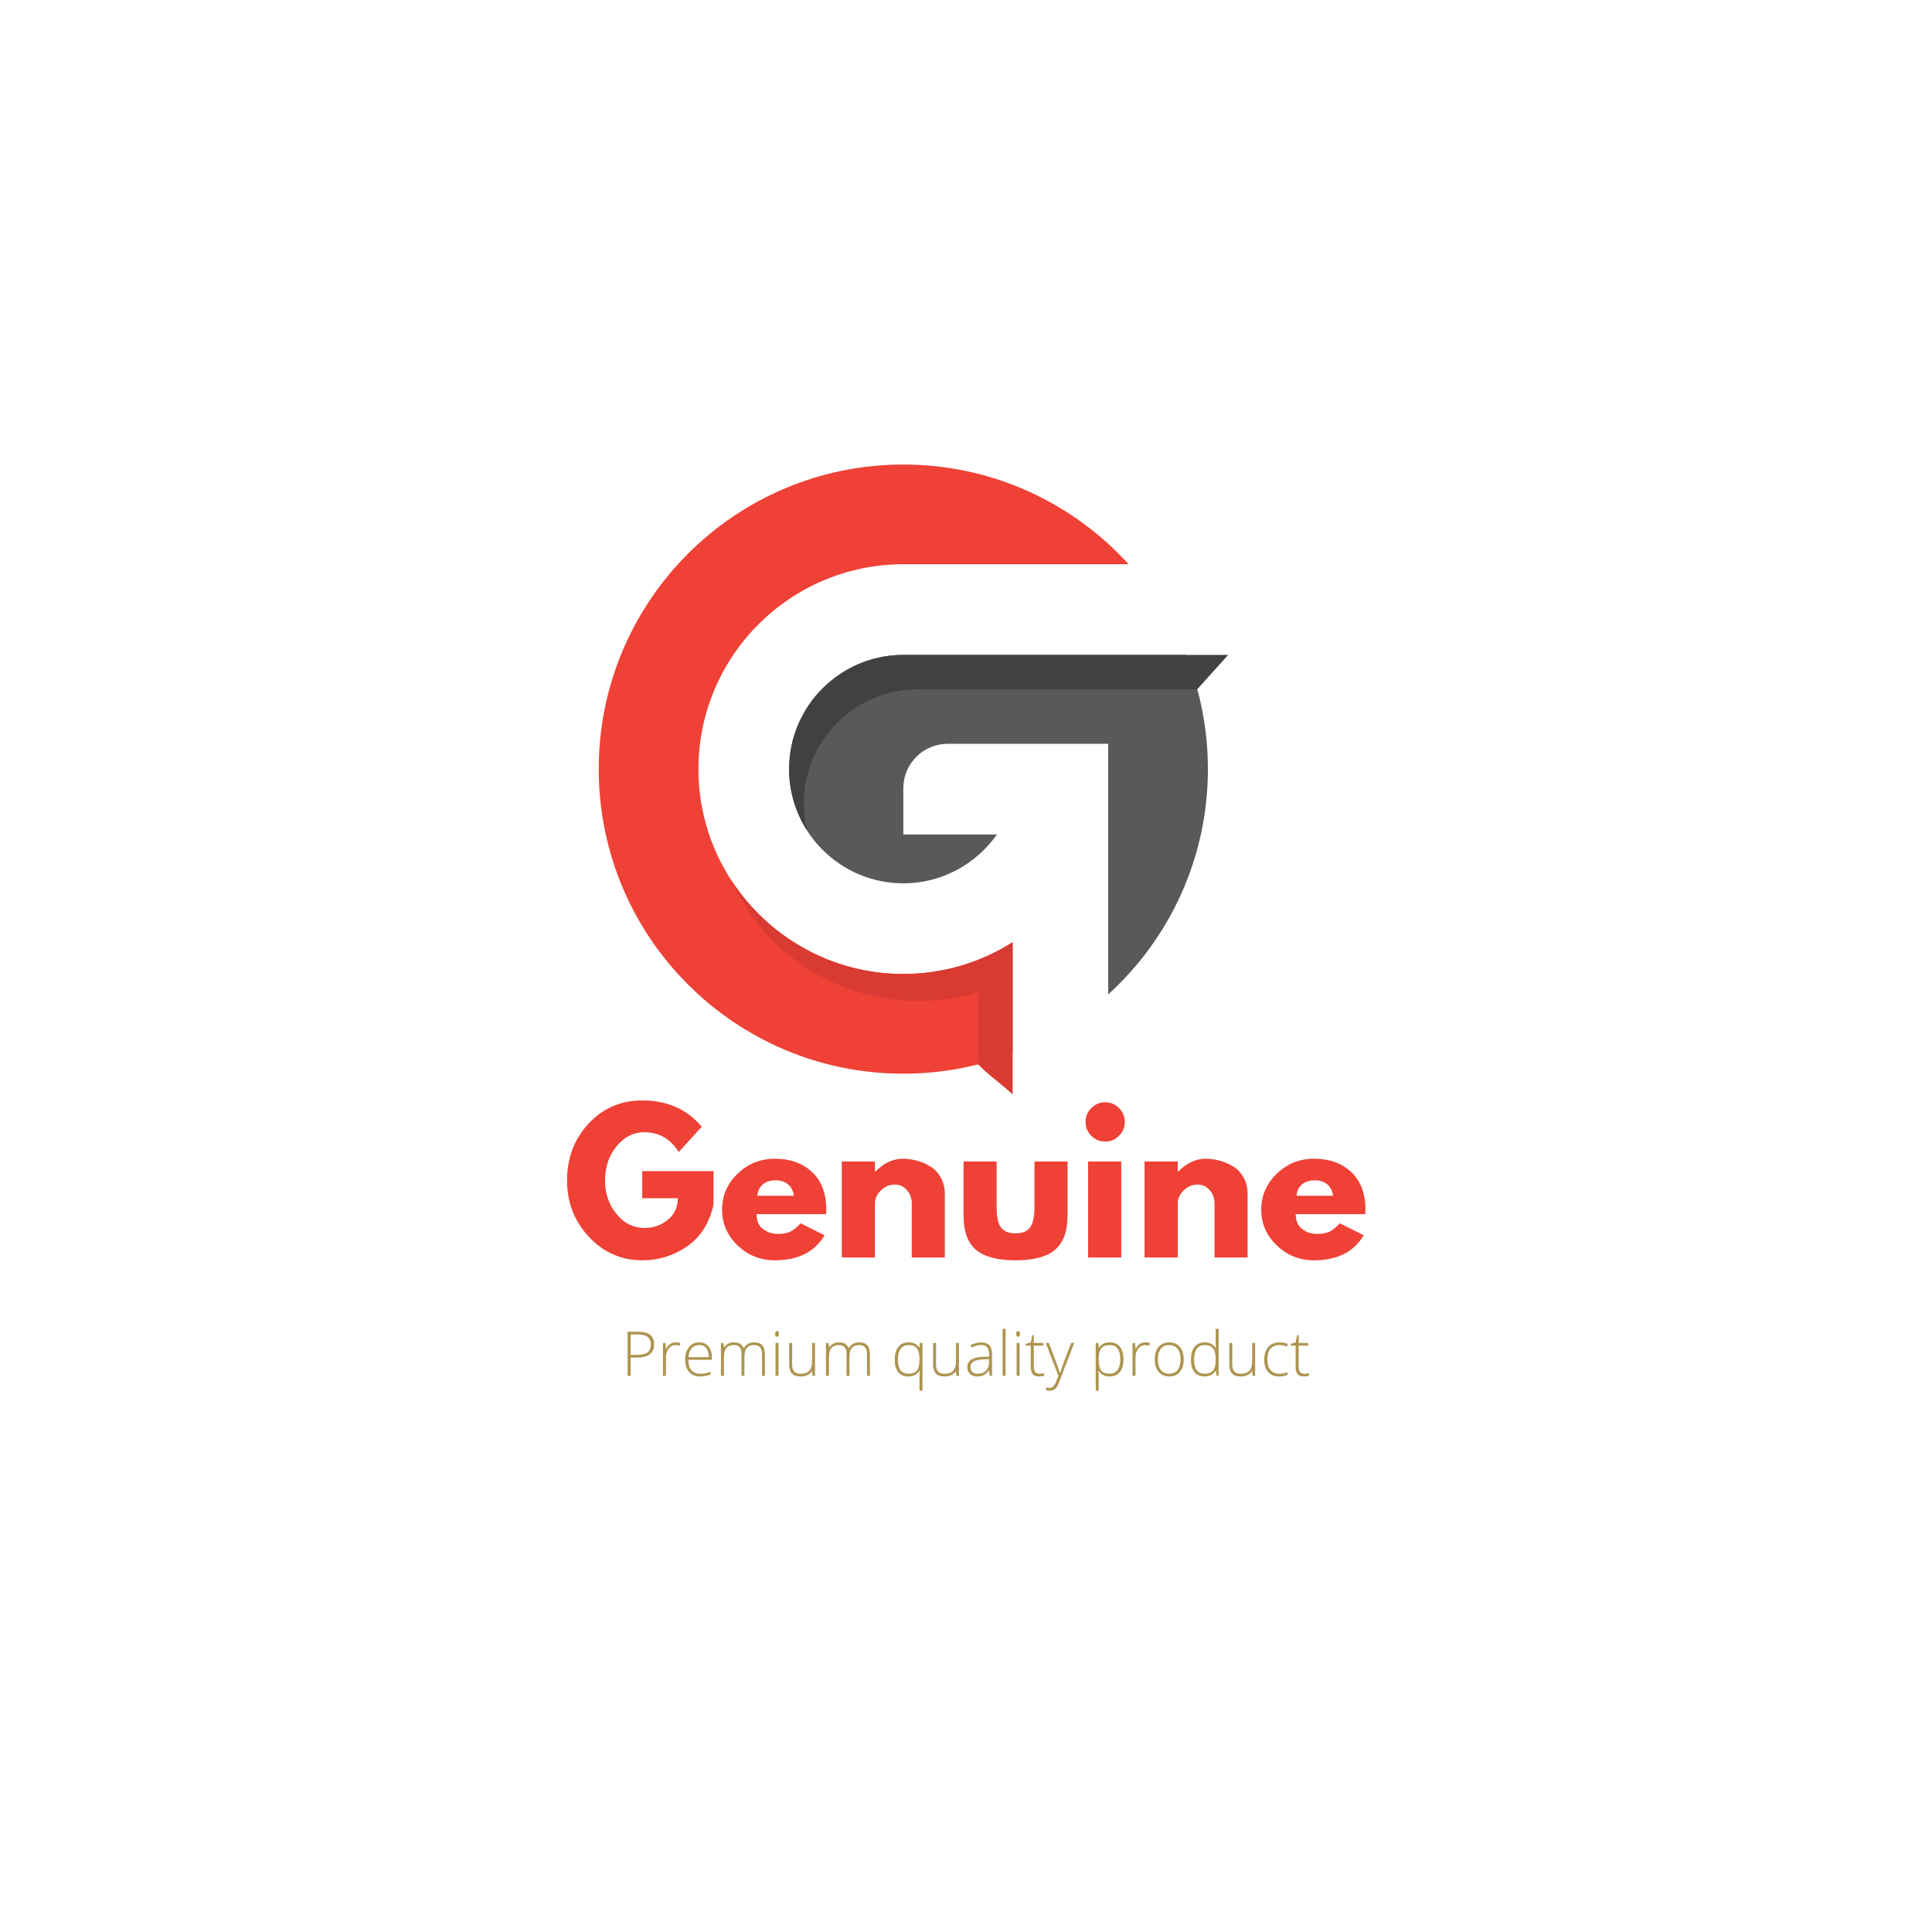 <svg xmlns="http://www.w3.org/2000/svg" xmlns:xlink="http://www.w3.org/1999/xlink" width="500" zoomAndPan="magnify" viewBox="0 0 375 375" height="500" preserveAspectRatio="xMidYMid meet" version="1.0"><defs><g/><clipPath id="c545f32a17"><path d="M 153 127 L 238.426 127 L 238.426 162 L 153 162 Z M 153 127 " clip-rule="nonzero"/></clipPath><clipPath id="9b57b7e43a"><path d="M 116.176 90.172 L 220 90.172 L 220 209 L 116.176 209 Z M 116.176 90.172 " clip-rule="nonzero"/></clipPath><clipPath id="8698fb11b1"><path d="M 141 170 L 197 170 L 197 212.422 L 141 212.422 Z M 141 170 " clip-rule="nonzero"/></clipPath></defs><path fill="#58595b" d="M 175.332 127.117 C 163.109 127.117 153.164 137.062 153.164 149.285 C 153.164 161.508 163.109 171.453 175.332 171.453 C 182.844 171.453 189.488 167.695 193.5 161.969 L 175.336 161.969 L 175.336 153 C 175.336 148.234 179.195 144.371 183.961 144.371 L 215.102 144.371 L 215.102 193.016 C 226.984 182.203 234.453 166.617 234.453 149.285 C 234.453 141.445 232.918 133.961 230.148 127.117 Z M 175.332 127.117 " fill-opacity="1" fill-rule="nonzero"/><g clip-path="url(#c545f32a17)"><path fill="#414042" d="M 175.332 127.117 C 163.109 127.117 153.164 137.062 153.164 149.285 C 153.164 153.668 154.449 157.754 156.652 161.199 C 156.242 159.512 156.02 157.754 156.02 155.941 C 156.02 143.715 165.965 133.773 178.188 133.773 L 232.391 133.773 L 238.387 127.117 Z M 175.332 127.117 " fill-opacity="1" fill-rule="nonzero"/></g><g clip-path="url(#9b57b7e43a)"><path fill="#ef4136" d="M 196.551 182.891 C 190.406 186.785 183.129 189.051 175.332 189.051 C 153.406 189.051 135.566 171.211 135.566 149.285 C 135.566 127.359 153.406 109.52 175.332 109.52 L 219.07 109.52 C 208.258 97.633 192.668 90.168 175.332 90.168 C 142.684 90.168 116.215 116.637 116.215 149.285 C 116.215 181.934 142.684 208.402 175.332 208.402 C 182.812 208.402 189.965 207.012 196.551 204.477 Z M 196.551 182.891 " fill-opacity="1" fill-rule="nonzero"/></g><g clip-path="url(#8698fb11b1)"><path fill="#d93a31" d="M 196.551 182.891 C 190.406 186.785 183.129 189.051 175.332 189.051 C 161.34 189.051 149.023 181.781 141.934 170.828 C 148.176 184.641 162.07 194.281 178.188 194.281 C 182.25 194.281 186.168 193.664 189.863 192.523 C 189.863 198.52 189.863 205.332 189.863 206.602 C 191.605 208.449 194.301 210.352 196.551 212.414 C 196.551 211.488 196.551 208.855 196.551 205.52 C 196.551 200.723 196.551 194.48 196.551 189.766 Z M 196.551 182.891 " fill-opacity="1" fill-rule="nonzero"/></g><g fill="#ef4136" fill-opacity="1"><g transform="translate(109.237, 244.079)"><g><path d="M 29.25 -16.766 L 29.25 -10.266 C 28.477 -6.711 26.785 -4.02 24.172 -2.188 C 21.555 -0.363 18.641 0.547 15.422 0.547 C 11.379 0.547 7.938 -0.961 5.094 -3.984 C 2.25 -7.016 0.828 -10.672 0.828 -14.953 C 0.828 -19.305 2.219 -22.984 5 -25.984 C 7.789 -28.984 11.266 -30.484 15.422 -30.484 C 20.285 -30.484 24.133 -28.781 26.969 -25.375 L 22.5 -20.469 C 20.906 -23.031 18.68 -24.312 15.828 -24.312 C 13.723 -24.312 11.926 -23.398 10.438 -21.578 C 8.945 -19.754 8.203 -17.547 8.203 -14.953 C 8.203 -12.41 8.945 -10.238 10.438 -8.438 C 11.926 -6.633 13.723 -5.734 15.828 -5.734 C 17.566 -5.734 19.082 -6.258 20.375 -7.312 C 21.676 -8.363 22.328 -9.758 22.328 -11.5 L 15.422 -11.5 L 15.422 -16.766 Z M 29.25 -16.766 "/></g></g></g><g fill="#ef4136" fill-opacity="1"><g transform="translate(139.329, 244.079)"><g><path d="M 21.016 -8.422 L 7.516 -8.422 C 7.516 -7.109 7.938 -6.141 8.781 -5.516 C 9.625 -4.891 10.547 -4.578 11.547 -4.578 C 12.586 -4.578 13.41 -4.711 14.016 -4.984 C 14.617 -5.266 15.305 -5.816 16.078 -6.641 L 20.719 -4.312 C 18.789 -1.07 15.578 0.547 11.078 0.547 C 8.266 0.547 5.852 -0.414 3.844 -2.344 C 1.832 -4.27 0.828 -6.586 0.828 -9.297 C 0.828 -12.004 1.832 -14.328 3.844 -16.266 C 5.852 -18.203 8.266 -19.172 11.078 -19.172 C 14.023 -19.172 16.422 -18.316 18.266 -16.609 C 20.117 -14.898 21.047 -12.461 21.047 -9.297 C 21.047 -8.859 21.035 -8.566 21.016 -8.422 Z M 7.688 -11.984 L 14.766 -11.984 C 14.629 -12.953 14.25 -13.691 13.625 -14.203 C 13.008 -14.723 12.219 -14.984 11.25 -14.984 C 10.188 -14.984 9.336 -14.707 8.703 -14.156 C 8.078 -13.602 7.738 -12.879 7.688 -11.984 Z M 7.688 -11.984 "/></g></g></g><g fill="#ef4136" fill-opacity="1"><g transform="translate(161.218, 244.079)"><g><path d="M 2.172 0 L 2.172 -18.625 L 8.609 -18.625 L 8.609 -16.656 L 8.672 -16.656 C 10.336 -18.332 12.117 -19.172 14.016 -19.172 C 14.93 -19.172 15.844 -19.047 16.75 -18.797 C 17.656 -18.555 18.523 -18.18 19.359 -17.672 C 20.191 -17.172 20.867 -16.453 21.391 -15.516 C 21.91 -14.586 22.172 -13.504 22.172 -12.266 L 22.172 0 L 15.75 0 L 15.75 -10.531 C 15.75 -11.5 15.441 -12.344 14.828 -13.062 C 14.211 -13.789 13.406 -14.156 12.406 -14.156 C 11.445 -14.156 10.57 -13.781 9.781 -13.031 C 9 -12.281 8.609 -11.445 8.609 -10.531 L 8.609 0 Z M 2.172 0 "/></g></g></g><g fill="#ef4136" fill-opacity="1"><g transform="translate(185.212, 244.079)"><g><path d="M 8.234 -18.625 L 8.234 -9.766 C 8.234 -7.922 8.508 -6.613 9.062 -5.844 C 9.625 -5.07 10.57 -4.688 11.906 -4.688 C 13.238 -4.688 14.18 -5.07 14.734 -5.844 C 15.297 -6.613 15.578 -7.922 15.578 -9.766 L 15.578 -18.625 L 22 -18.625 L 22 -8.203 C 22 -5.109 21.191 -2.875 19.578 -1.5 C 17.973 -0.133 15.414 0.547 11.906 0.547 C 8.395 0.547 5.832 -0.133 4.219 -1.5 C 2.613 -2.875 1.812 -5.109 1.812 -8.203 L 1.812 -18.625 Z M 8.234 -18.625 "/></g></g></g><g fill="#ef4136" fill-opacity="1"><g transform="translate(209.025, 244.079)"><g><path d="M 2.797 -29 C 3.547 -29.75 4.441 -30.125 5.484 -30.125 C 6.523 -30.125 7.422 -29.75 8.172 -29 C 8.922 -28.25 9.297 -27.352 9.297 -26.312 C 9.297 -25.27 8.922 -24.375 8.172 -23.625 C 7.422 -22.875 6.523 -22.5 5.484 -22.5 C 4.441 -22.5 3.547 -22.875 2.797 -23.625 C 2.047 -24.375 1.672 -25.27 1.672 -26.312 C 1.672 -27.352 2.047 -28.25 2.797 -29 Z M 2.172 -18.625 L 2.172 0 L 8.609 0 L 8.609 -18.625 Z M 2.172 -18.625 "/></g></g></g><g fill="#ef4136" fill-opacity="1"><g transform="translate(219.987, 244.079)"><g><path d="M 2.172 0 L 2.172 -18.625 L 8.609 -18.625 L 8.609 -16.656 L 8.672 -16.656 C 10.336 -18.332 12.117 -19.172 14.016 -19.172 C 14.93 -19.172 15.844 -19.047 16.75 -18.797 C 17.656 -18.555 18.523 -18.18 19.359 -17.672 C 20.191 -17.172 20.867 -16.453 21.391 -15.516 C 21.91 -14.586 22.172 -13.504 22.172 -12.266 L 22.172 0 L 15.75 0 L 15.75 -10.531 C 15.75 -11.5 15.441 -12.344 14.828 -13.062 C 14.211 -13.789 13.406 -14.156 12.406 -14.156 C 11.445 -14.156 10.57 -13.781 9.781 -13.031 C 9 -12.281 8.609 -11.445 8.609 -10.531 L 8.609 0 Z M 2.172 0 "/></g></g></g><g fill="#ef4136" fill-opacity="1"><g transform="translate(243.981, 244.079)"><g><path d="M 21.016 -8.422 L 7.516 -8.422 C 7.516 -7.109 7.938 -6.141 8.781 -5.516 C 9.625 -4.891 10.547 -4.578 11.547 -4.578 C 12.586 -4.578 13.41 -4.711 14.016 -4.984 C 14.617 -5.266 15.305 -5.816 16.078 -6.641 L 20.719 -4.312 C 18.789 -1.07 15.578 0.547 11.078 0.547 C 8.266 0.547 5.852 -0.414 3.844 -2.344 C 1.832 -4.27 0.828 -6.586 0.828 -9.297 C 0.828 -12.004 1.832 -14.328 3.844 -16.266 C 5.852 -18.203 8.266 -19.172 11.078 -19.172 C 14.023 -19.172 16.422 -18.316 18.266 -16.609 C 20.117 -14.898 21.047 -12.461 21.047 -9.297 C 21.047 -8.859 21.035 -8.566 21.016 -8.422 Z M 7.688 -11.984 L 14.766 -11.984 C 14.629 -12.953 14.25 -13.691 13.625 -14.203 C 13.008 -14.723 12.219 -14.984 11.25 -14.984 C 10.188 -14.984 9.336 -14.707 8.703 -14.156 C 8.078 -13.602 7.738 -12.879 7.688 -11.984 Z M 7.688 -11.984 "/></g></g></g><g fill="#ad9551" fill-opacity="1"><g transform="translate(120.598, 267.047)"><g><path d="M 6.375 -6.109 C 6.375 -5.273 6.094 -4.641 5.531 -4.203 C 4.969 -3.766 4.172 -3.547 3.141 -3.547 L 1.812 -3.547 L 1.812 0 L 1.219 0 L 1.219 -8.562 L 3.312 -8.562 C 5.352 -8.562 6.375 -7.742 6.375 -6.109 Z M 1.812 -4.062 L 2.984 -4.062 C 3.953 -4.062 4.648 -4.219 5.078 -4.531 C 5.504 -4.852 5.719 -5.367 5.719 -6.078 C 5.719 -6.742 5.516 -7.234 5.109 -7.547 C 4.703 -7.867 4.078 -8.031 3.234 -8.031 L 1.812 -8.031 Z M 1.812 -4.062 "/></g></g><g transform="translate(127.617, 267.047)"><g><path d="M 3.578 -6.5 C 3.848 -6.5 4.133 -6.469 4.438 -6.406 L 4.328 -5.859 C 4.066 -5.922 3.789 -5.953 3.5 -5.953 C 2.957 -5.953 2.508 -5.723 2.156 -5.266 C 1.812 -4.805 1.641 -4.223 1.641 -3.516 L 1.641 0 L 1.062 0 L 1.062 -6.375 L 1.562 -6.375 L 1.625 -5.219 L 1.656 -5.219 C 1.914 -5.688 2.191 -6.016 2.484 -6.203 C 2.785 -6.398 3.148 -6.5 3.578 -6.5 Z M 3.578 -6.5 "/></g></g><g transform="translate(132.287, 267.047)"><g><path d="M 3.641 0.125 C 2.711 0.125 1.988 -0.16 1.469 -0.734 C 0.957 -1.305 0.703 -2.109 0.703 -3.141 C 0.703 -4.148 0.953 -4.961 1.453 -5.578 C 1.953 -6.191 2.625 -6.5 3.469 -6.5 C 4.219 -6.5 4.805 -6.234 5.234 -5.703 C 5.672 -5.18 5.891 -4.473 5.891 -3.578 L 5.891 -3.109 L 1.312 -3.109 C 1.312 -2.234 1.508 -1.562 1.906 -1.094 C 2.312 -0.633 2.891 -0.406 3.641 -0.406 C 4.004 -0.406 4.32 -0.43 4.594 -0.484 C 4.875 -0.535 5.223 -0.645 5.641 -0.812 L 5.641 -0.281 C 5.285 -0.125 4.953 -0.02 4.641 0.031 C 4.336 0.094 4.004 0.125 3.641 0.125 Z M 3.469 -5.984 C 2.852 -5.984 2.359 -5.781 1.984 -5.375 C 1.617 -4.969 1.406 -4.383 1.344 -3.625 L 5.281 -3.625 C 5.281 -4.363 5.117 -4.941 4.797 -5.359 C 4.473 -5.773 4.031 -5.984 3.469 -5.984 Z M 3.469 -5.984 "/></g></g><g transform="translate(138.873, 267.047)"><g><path d="M 9.031 0 L 9.031 -4.172 C 9.031 -4.797 8.906 -5.25 8.656 -5.531 C 8.414 -5.82 8.047 -5.969 7.547 -5.969 C 6.891 -5.969 6.406 -5.785 6.094 -5.422 C 5.781 -5.066 5.625 -4.504 5.625 -3.734 L 5.625 0 L 5.047 0 L 5.047 -4.359 C 5.047 -5.43 4.551 -5.969 3.562 -5.969 C 2.895 -5.969 2.406 -5.77 2.094 -5.375 C 1.789 -4.988 1.641 -4.367 1.641 -3.516 L 1.641 0 L 1.062 0 L 1.062 -6.375 L 1.547 -6.375 L 1.672 -5.5 L 1.703 -5.5 C 1.879 -5.812 2.129 -6.055 2.453 -6.234 C 2.773 -6.41 3.133 -6.5 3.531 -6.5 C 4.531 -6.5 5.176 -6.117 5.469 -5.359 L 5.484 -5.359 C 5.691 -5.723 5.969 -6.004 6.312 -6.203 C 6.664 -6.398 7.066 -6.5 7.516 -6.5 C 8.211 -6.5 8.734 -6.312 9.078 -5.938 C 9.422 -5.562 9.594 -4.973 9.594 -4.172 L 9.594 0 Z M 9.031 0 "/></g></g><g transform="translate(149.467, 267.047)"><g><path d="M 1.641 0 L 1.062 0 L 1.062 -6.375 L 1.641 -6.375 Z M 0.984 -8.141 C 0.984 -8.516 1.109 -8.703 1.359 -8.703 C 1.473 -8.703 1.562 -8.648 1.625 -8.547 C 1.695 -8.453 1.734 -8.316 1.734 -8.141 C 1.734 -7.961 1.695 -7.82 1.625 -7.719 C 1.562 -7.625 1.473 -7.578 1.359 -7.578 C 1.109 -7.578 0.984 -7.766 0.984 -8.141 Z M 0.984 -8.141 "/></g></g><g transform="translate(152.18, 267.047)"><g><path d="M 1.578 -6.375 L 1.578 -2.25 C 1.578 -1.602 1.707 -1.133 1.969 -0.844 C 2.238 -0.551 2.66 -0.406 3.234 -0.406 C 3.984 -0.406 4.535 -0.598 4.891 -0.984 C 5.254 -1.367 5.438 -1.992 5.438 -2.859 L 5.438 -6.375 L 6.016 -6.375 L 6.016 0 L 5.516 0 L 5.422 -0.875 L 5.375 -0.875 C 4.969 -0.207 4.234 0.125 3.172 0.125 C 1.723 0.125 1 -0.648 1 -2.203 L 1 -6.375 Z M 1.578 -6.375 "/></g></g><g transform="translate(159.258, 267.047)"><g><path d="M 9.031 0 L 9.031 -4.172 C 9.031 -4.797 8.906 -5.25 8.656 -5.531 C 8.414 -5.82 8.047 -5.969 7.547 -5.969 C 6.891 -5.969 6.406 -5.785 6.094 -5.422 C 5.781 -5.066 5.625 -4.504 5.625 -3.734 L 5.625 0 L 5.047 0 L 5.047 -4.359 C 5.047 -5.43 4.551 -5.969 3.562 -5.969 C 2.895 -5.969 2.406 -5.77 2.094 -5.375 C 1.789 -4.988 1.641 -4.367 1.641 -3.516 L 1.641 0 L 1.062 0 L 1.062 -6.375 L 1.547 -6.375 L 1.672 -5.5 L 1.703 -5.5 C 1.879 -5.812 2.129 -6.055 2.453 -6.234 C 2.773 -6.41 3.133 -6.5 3.531 -6.5 C 4.531 -6.5 5.176 -6.117 5.469 -5.359 L 5.484 -5.359 C 5.691 -5.723 5.969 -6.004 6.312 -6.203 C 6.664 -6.398 7.066 -6.5 7.516 -6.5 C 8.211 -6.5 8.734 -6.312 9.078 -5.938 C 9.422 -5.562 9.594 -4.973 9.594 -4.172 L 9.594 0 Z M 9.031 0 "/></g></g><g transform="translate(169.852, 267.047)"><g/></g><g transform="translate(172.969, 267.047)"><g><path d="M 3.328 0.125 C 2.492 0.125 1.848 -0.148 1.391 -0.703 C 0.93 -1.266 0.703 -2.07 0.703 -3.125 C 0.703 -4.195 0.93 -5.023 1.391 -5.609 C 1.848 -6.203 2.508 -6.5 3.375 -6.5 C 4.289 -6.5 4.977 -6.156 5.438 -5.469 L 5.469 -5.469 L 5.578 -6.375 L 6.078 -6.375 L 6.078 2.891 L 5.5 2.891 L 5.5 0.453 C 5.5 -0.023 5.508 -0.508 5.531 -1 L 5.5 -1 C 5.039 -0.25 4.316 0.125 3.328 0.125 Z M 3.344 -0.406 C 4.113 -0.406 4.664 -0.613 5 -1.031 C 5.332 -1.457 5.5 -2.176 5.5 -3.188 L 5.5 -3.25 C 5.5 -4.207 5.332 -4.898 5 -5.328 C 4.664 -5.754 4.133 -5.969 3.406 -5.969 C 2.719 -5.969 2.195 -5.723 1.844 -5.234 C 1.488 -4.754 1.312 -4.047 1.312 -3.109 C 1.312 -2.211 1.484 -1.535 1.828 -1.078 C 2.18 -0.629 2.688 -0.406 3.344 -0.406 Z M 3.344 -0.406 "/></g></g><g transform="translate(180.111, 267.047)"><g><path d="M 1.578 -6.375 L 1.578 -2.25 C 1.578 -1.602 1.707 -1.133 1.969 -0.844 C 2.238 -0.551 2.66 -0.406 3.234 -0.406 C 3.984 -0.406 4.535 -0.598 4.891 -0.984 C 5.254 -1.367 5.438 -1.992 5.438 -2.859 L 5.438 -6.375 L 6.016 -6.375 L 6.016 0 L 5.516 0 L 5.422 -0.875 L 5.375 -0.875 C 4.969 -0.207 4.234 0.125 3.172 0.125 C 1.723 0.125 1 -0.648 1 -2.203 L 1 -6.375 Z M 1.578 -6.375 "/></g></g><g transform="translate(187.189, 267.047)"><g><path d="M 4.938 0 L 4.781 -1.016 L 4.734 -1.016 C 4.422 -0.598 4.094 -0.301 3.75 -0.125 C 3.414 0.039 3.02 0.125 2.562 0.125 C 1.938 0.125 1.445 -0.035 1.094 -0.359 C 0.75 -0.68 0.578 -1.125 0.578 -1.688 C 0.578 -2.312 0.832 -2.797 1.344 -3.141 C 1.863 -3.484 2.613 -3.664 3.594 -3.688 L 4.812 -3.719 L 4.812 -4.141 C 4.812 -4.742 4.688 -5.203 4.438 -5.516 C 4.195 -5.828 3.801 -5.984 3.25 -5.984 C 2.664 -5.984 2.055 -5.816 1.422 -5.484 L 1.203 -5.984 C 1.898 -6.316 2.594 -6.484 3.281 -6.484 C 3.977 -6.484 4.5 -6.301 4.844 -5.938 C 5.188 -5.57 5.359 -5.004 5.359 -4.234 L 5.359 0 Z M 2.594 -0.406 C 3.27 -0.406 3.801 -0.598 4.188 -0.984 C 4.582 -1.379 4.781 -1.922 4.781 -2.609 L 4.781 -3.234 L 3.672 -3.188 C 2.773 -3.145 2.133 -3.004 1.75 -2.766 C 1.375 -2.535 1.188 -2.172 1.188 -1.672 C 1.188 -1.273 1.305 -0.961 1.547 -0.734 C 1.797 -0.516 2.145 -0.406 2.594 -0.406 Z M 2.594 -0.406 "/></g></g><g transform="translate(193.547, 267.047)"><g><path d="M 1.641 0 L 1.062 0 L 1.062 -9.125 L 1.641 -9.125 Z M 1.641 0 "/></g></g><g transform="translate(196.26, 267.047)"><g><path d="M 1.641 0 L 1.062 0 L 1.062 -6.375 L 1.641 -6.375 Z M 0.984 -8.141 C 0.984 -8.516 1.109 -8.703 1.359 -8.703 C 1.473 -8.703 1.562 -8.648 1.625 -8.547 C 1.695 -8.453 1.734 -8.316 1.734 -8.141 C 1.734 -7.961 1.695 -7.82 1.625 -7.719 C 1.562 -7.625 1.473 -7.578 1.359 -7.578 C 1.109 -7.578 0.984 -7.766 0.984 -8.141 Z M 0.984 -8.141 "/></g></g><g transform="translate(198.973, 267.047)"><g><path d="M 2.75 -0.406 C 3.113 -0.406 3.43 -0.438 3.703 -0.5 L 3.703 -0.031 C 3.422 0.07 3.098 0.125 2.734 0.125 C 2.172 0.125 1.754 -0.023 1.484 -0.328 C 1.223 -0.629 1.094 -1.102 1.094 -1.75 L 1.094 -5.859 L 0.141 -5.859 L 0.141 -6.203 L 1.094 -6.469 L 1.391 -7.906 L 1.688 -7.906 L 1.688 -6.375 L 3.547 -6.375 L 3.547 -5.859 L 1.688 -5.859 L 1.688 -1.828 C 1.688 -1.348 1.77 -0.988 1.938 -0.75 C 2.113 -0.52 2.383 -0.406 2.75 -0.406 Z M 2.75 -0.406 "/></g></g><g transform="translate(202.992, 267.047)"><g><path d="M 0 -6.375 L 0.594 -6.375 L 1.953 -2.797 C 2.359 -1.703 2.613 -0.961 2.719 -0.578 L 2.766 -0.578 C 2.922 -1.078 3.188 -1.828 3.562 -2.828 L 4.906 -6.375 L 5.516 -6.375 L 2.656 1.031 C 2.426 1.633 2.234 2.039 2.078 2.25 C 1.922 2.457 1.738 2.613 1.531 2.719 C 1.32 2.832 1.066 2.891 0.766 2.891 C 0.547 2.891 0.301 2.848 0.031 2.766 L 0.031 2.25 C 0.25 2.312 0.488 2.344 0.75 2.344 C 0.957 2.344 1.133 2.297 1.281 2.203 C 1.438 2.109 1.57 1.961 1.688 1.766 C 1.812 1.578 1.957 1.266 2.125 0.828 C 2.289 0.398 2.395 0.125 2.438 0 Z M 0 -6.375 "/></g></g><g transform="translate(208.5, 267.047)"><g/></g><g transform="translate(211.617, 267.047)"><g><path d="M 3.797 0.125 C 2.816 0.125 2.098 -0.242 1.641 -0.984 L 1.609 -0.984 L 1.625 -0.5 C 1.633 -0.207 1.641 0.109 1.641 0.453 L 1.641 2.891 L 1.062 2.891 L 1.062 -6.375 L 1.562 -6.375 L 1.672 -5.469 L 1.703 -5.469 C 2.141 -6.156 2.836 -6.5 3.797 -6.5 C 4.66 -6.5 5.316 -6.211 5.766 -5.641 C 6.223 -5.078 6.453 -4.258 6.453 -3.188 C 6.453 -2.133 6.211 -1.316 5.734 -0.734 C 5.254 -0.16 4.609 0.125 3.797 0.125 Z M 3.781 -0.406 C 4.438 -0.406 4.941 -0.645 5.297 -1.125 C 5.648 -1.613 5.828 -2.289 5.828 -3.156 C 5.828 -5.031 5.148 -5.969 3.797 -5.969 C 3.055 -5.969 2.508 -5.758 2.156 -5.344 C 1.812 -4.938 1.641 -4.273 1.641 -3.359 L 1.641 -3.172 C 1.641 -2.172 1.805 -1.457 2.141 -1.031 C 2.484 -0.613 3.031 -0.406 3.781 -0.406 Z M 3.781 -0.406 "/></g></g><g transform="translate(218.76, 267.047)"><g><path d="M 3.578 -6.5 C 3.848 -6.5 4.133 -6.469 4.438 -6.406 L 4.328 -5.859 C 4.066 -5.922 3.789 -5.953 3.5 -5.953 C 2.957 -5.953 2.508 -5.723 2.156 -5.266 C 1.812 -4.805 1.641 -4.223 1.641 -3.516 L 1.641 0 L 1.062 0 L 1.062 -6.375 L 1.562 -6.375 L 1.625 -5.219 L 1.656 -5.219 C 1.914 -5.688 2.191 -6.016 2.484 -6.203 C 2.785 -6.398 3.148 -6.5 3.578 -6.5 Z M 3.578 -6.5 "/></g></g><g transform="translate(223.43, 267.047)"><g><path d="M 6.328 -3.188 C 6.328 -2.156 6.078 -1.344 5.578 -0.75 C 5.078 -0.164 4.383 0.125 3.5 0.125 C 2.938 0.125 2.441 -0.008 2.016 -0.281 C 1.586 -0.551 1.258 -0.938 1.031 -1.438 C 0.812 -1.945 0.703 -2.531 0.703 -3.188 C 0.703 -4.227 0.953 -5.039 1.453 -5.625 C 1.953 -6.207 2.645 -6.5 3.531 -6.5 C 4.406 -6.5 5.086 -6.203 5.578 -5.609 C 6.078 -5.023 6.328 -4.219 6.328 -3.188 Z M 1.312 -3.188 C 1.312 -2.312 1.504 -1.629 1.891 -1.141 C 2.273 -0.648 2.816 -0.406 3.516 -0.406 C 4.223 -0.406 4.766 -0.648 5.141 -1.141 C 5.523 -1.629 5.719 -2.312 5.719 -3.188 C 5.719 -4.07 5.523 -4.754 5.141 -5.234 C 4.754 -5.723 4.207 -5.969 3.5 -5.969 C 2.801 -5.969 2.258 -5.723 1.875 -5.234 C 1.5 -4.754 1.312 -4.07 1.312 -3.188 Z M 1.312 -3.188 "/></g></g><g transform="translate(230.461, 267.047)"><g><path d="M 3.406 -6.5 C 3.863 -6.5 4.258 -6.41 4.594 -6.234 C 4.926 -6.066 5.227 -5.781 5.5 -5.375 L 5.531 -5.375 C 5.508 -5.875 5.5 -6.359 5.5 -6.828 L 5.5 -9.125 L 6.078 -9.125 L 6.078 0 L 5.688 0 L 5.547 -0.969 L 5.5 -0.969 C 5.008 -0.238 4.312 0.125 3.406 0.125 C 2.531 0.125 1.859 -0.148 1.391 -0.703 C 0.93 -1.254 0.703 -2.051 0.703 -3.094 C 0.703 -4.195 0.93 -5.039 1.391 -5.625 C 1.848 -6.207 2.52 -6.5 3.406 -6.5 Z M 3.406 -5.969 C 2.707 -5.969 2.18 -5.723 1.828 -5.234 C 1.484 -4.742 1.312 -4.035 1.312 -3.109 C 1.312 -1.305 2.008 -0.406 3.406 -0.406 C 4.125 -0.406 4.648 -0.613 4.984 -1.031 C 5.328 -1.445 5.5 -2.133 5.5 -3.094 L 5.5 -3.188 C 5.5 -4.176 5.332 -4.883 5 -5.312 C 4.664 -5.75 4.133 -5.969 3.406 -5.969 Z M 3.406 -5.969 "/></g></g><g transform="translate(237.604, 267.047)"><g><path d="M 1.578 -6.375 L 1.578 -2.25 C 1.578 -1.602 1.707 -1.133 1.969 -0.844 C 2.238 -0.551 2.66 -0.406 3.234 -0.406 C 3.984 -0.406 4.535 -0.598 4.891 -0.984 C 5.254 -1.367 5.438 -1.992 5.438 -2.859 L 5.438 -6.375 L 6.016 -6.375 L 6.016 0 L 5.516 0 L 5.422 -0.875 L 5.375 -0.875 C 4.969 -0.207 4.234 0.125 3.172 0.125 C 1.723 0.125 1 -0.648 1 -2.203 L 1 -6.375 Z M 1.578 -6.375 "/></g></g><g transform="translate(244.682, 267.047)"><g><path d="M 3.609 0.125 C 2.703 0.125 1.988 -0.16 1.469 -0.734 C 0.957 -1.316 0.703 -2.117 0.703 -3.141 C 0.703 -4.203 0.969 -5.023 1.5 -5.609 C 2.031 -6.203 2.766 -6.5 3.703 -6.5 C 4.254 -6.5 4.781 -6.398 5.281 -6.203 L 5.125 -5.688 C 4.57 -5.875 4.094 -5.969 3.688 -5.969 C 2.906 -5.969 2.312 -5.723 1.906 -5.234 C 1.508 -4.754 1.312 -4.062 1.312 -3.156 C 1.312 -2.301 1.508 -1.629 1.906 -1.141 C 2.312 -0.648 2.875 -0.406 3.594 -0.406 C 4.176 -0.406 4.711 -0.508 5.203 -0.719 L 5.203 -0.188 C 4.797 0.02 4.266 0.125 3.609 0.125 Z M 3.609 0.125 "/></g></g><g transform="translate(250.383, 267.047)"><g><path d="M 2.75 -0.406 C 3.113 -0.406 3.43 -0.438 3.703 -0.5 L 3.703 -0.031 C 3.422 0.07 3.098 0.125 2.734 0.125 C 2.172 0.125 1.754 -0.023 1.484 -0.328 C 1.223 -0.629 1.094 -1.102 1.094 -1.75 L 1.094 -5.859 L 0.141 -5.859 L 0.141 -6.203 L 1.094 -6.469 L 1.391 -7.906 L 1.688 -7.906 L 1.688 -6.375 L 3.547 -6.375 L 3.547 -5.859 L 1.688 -5.859 L 1.688 -1.828 C 1.688 -1.348 1.77 -0.988 1.938 -0.75 C 2.113 -0.52 2.383 -0.406 2.75 -0.406 Z M 2.75 -0.406 "/></g></g></g></svg>